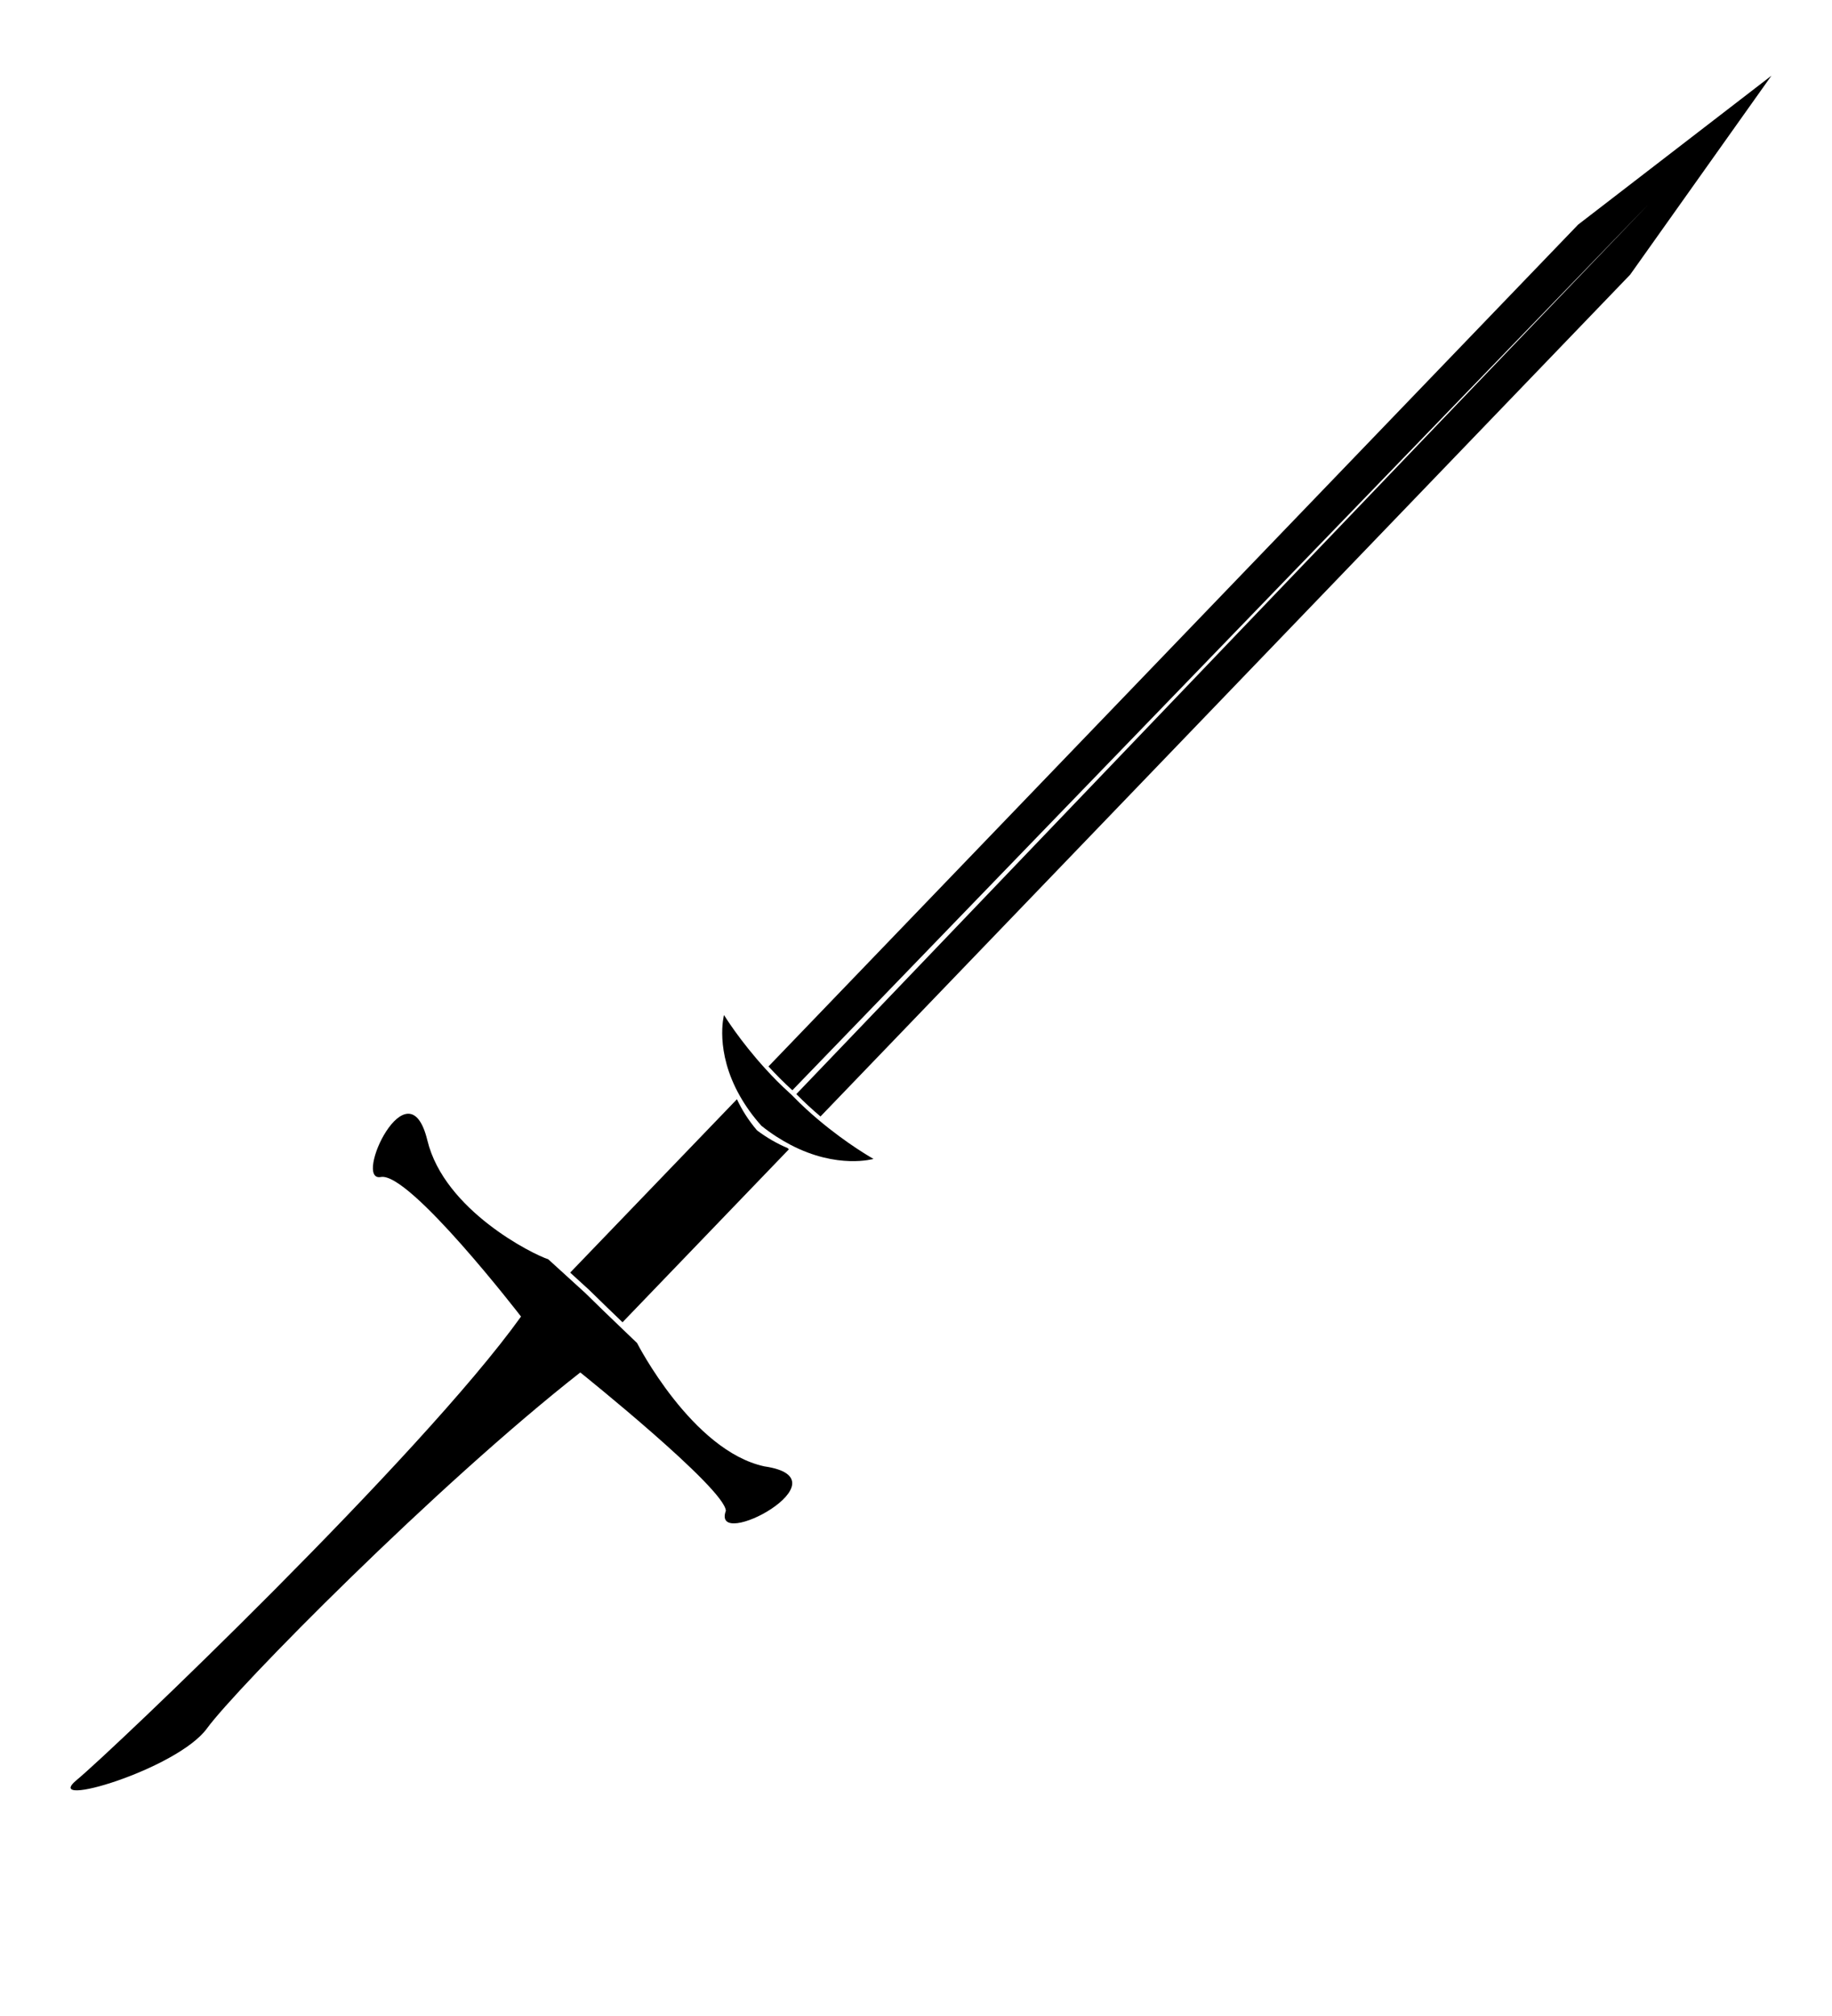 <svg xmlns="http://www.w3.org/2000/svg" xmlns:xlink="http://www.w3.org/1999/xlink" version="1.1"
    x="0px" y="0px" viewBox="0 0 100 110" enable-background="new 0 0 100 100" xml:space="preserve">
    <path fill="#000000" stroke="#000000" stroke-miterlimit="10" d="M92.178-14.972"/>
    <path fill="#000000" stroke="#000000" stroke-miterlimit="10" d="M112.438,4.612"/>
    <g>
        <path fill="none" d="M78.285,78.55c0.043-0.002,0.084-0.002,0.127-0.003c0.059,0.001,0.115,0.001,0.174,0.001L77.6,14.901   L78.285,78.55z"/>
        <g>
            <path d="M43.251,59.489l46.741-48.352L43.467,59.698c0.439,0.445,0.884,0.854,1.319,1.221l44.197-45.933l7.711-10.856    l-10.551,8.125L41.948,58.188C42.341,58.616,42.776,59.059,43.251,59.489z"/>
            <path d="M44.638,61.071c-0.434-0.366-0.88-0.773-1.317-1.221c-0.041-0.04-0.083-0.08-0.123-0.123    c-0.032-0.028-0.062-0.057-0.094-0.085c-0.476-0.43-0.912-0.872-1.304-1.303c-1.431-1.563-2.28-2.955-2.28-2.955    s-0.531,1.96,0.875,4.43c0.296,0.521,0.674,1.063,1.167,1.613c0.549,0.438,1.083,0.774,1.593,1.041    c2.567,1.341,4.525,0.766,4.525,0.766S46.255,62.441,44.638,61.071z"/>
        </g>
    </g>
    <g>
        <path d="M33.151,71.35l0.83,0.798l9.08-9.438l-0.072-0.068c-0.544-0.231-1.103-0.541-1.666-0.963   c-0.481-0.565-0.832-1.135-1.093-1.692l-0.007-0.006l-9.1,9.457l1.029,0.938L33.151,71.35z"/>
        <path d="M41.726,80.011c-3.947-0.849-6.952-6.731-6.952-6.731l-1.001-0.959l-0.83-0.798l-0.999-0.975l-1.03-0.938l-0.99-0.901   c-0.83-0.263-5.669-2.668-6.595-6.483c-1.042-4.291-4.098,2.289-2.541,1.996c1.557-0.297,7.652,7.614,7.652,7.614   c-5.472,7.636-22.288,23.663-24.257,25.29c-1.966,1.626,5.48-0.58,7.111-2.813c1.631-2.234,12.515-13.263,20.381-19.427   c0,0,7.872,6.306,7.946,7.545C38.799,84.705,46.369,80.686,41.726,80.011z"/>
    </g>
</svg>
